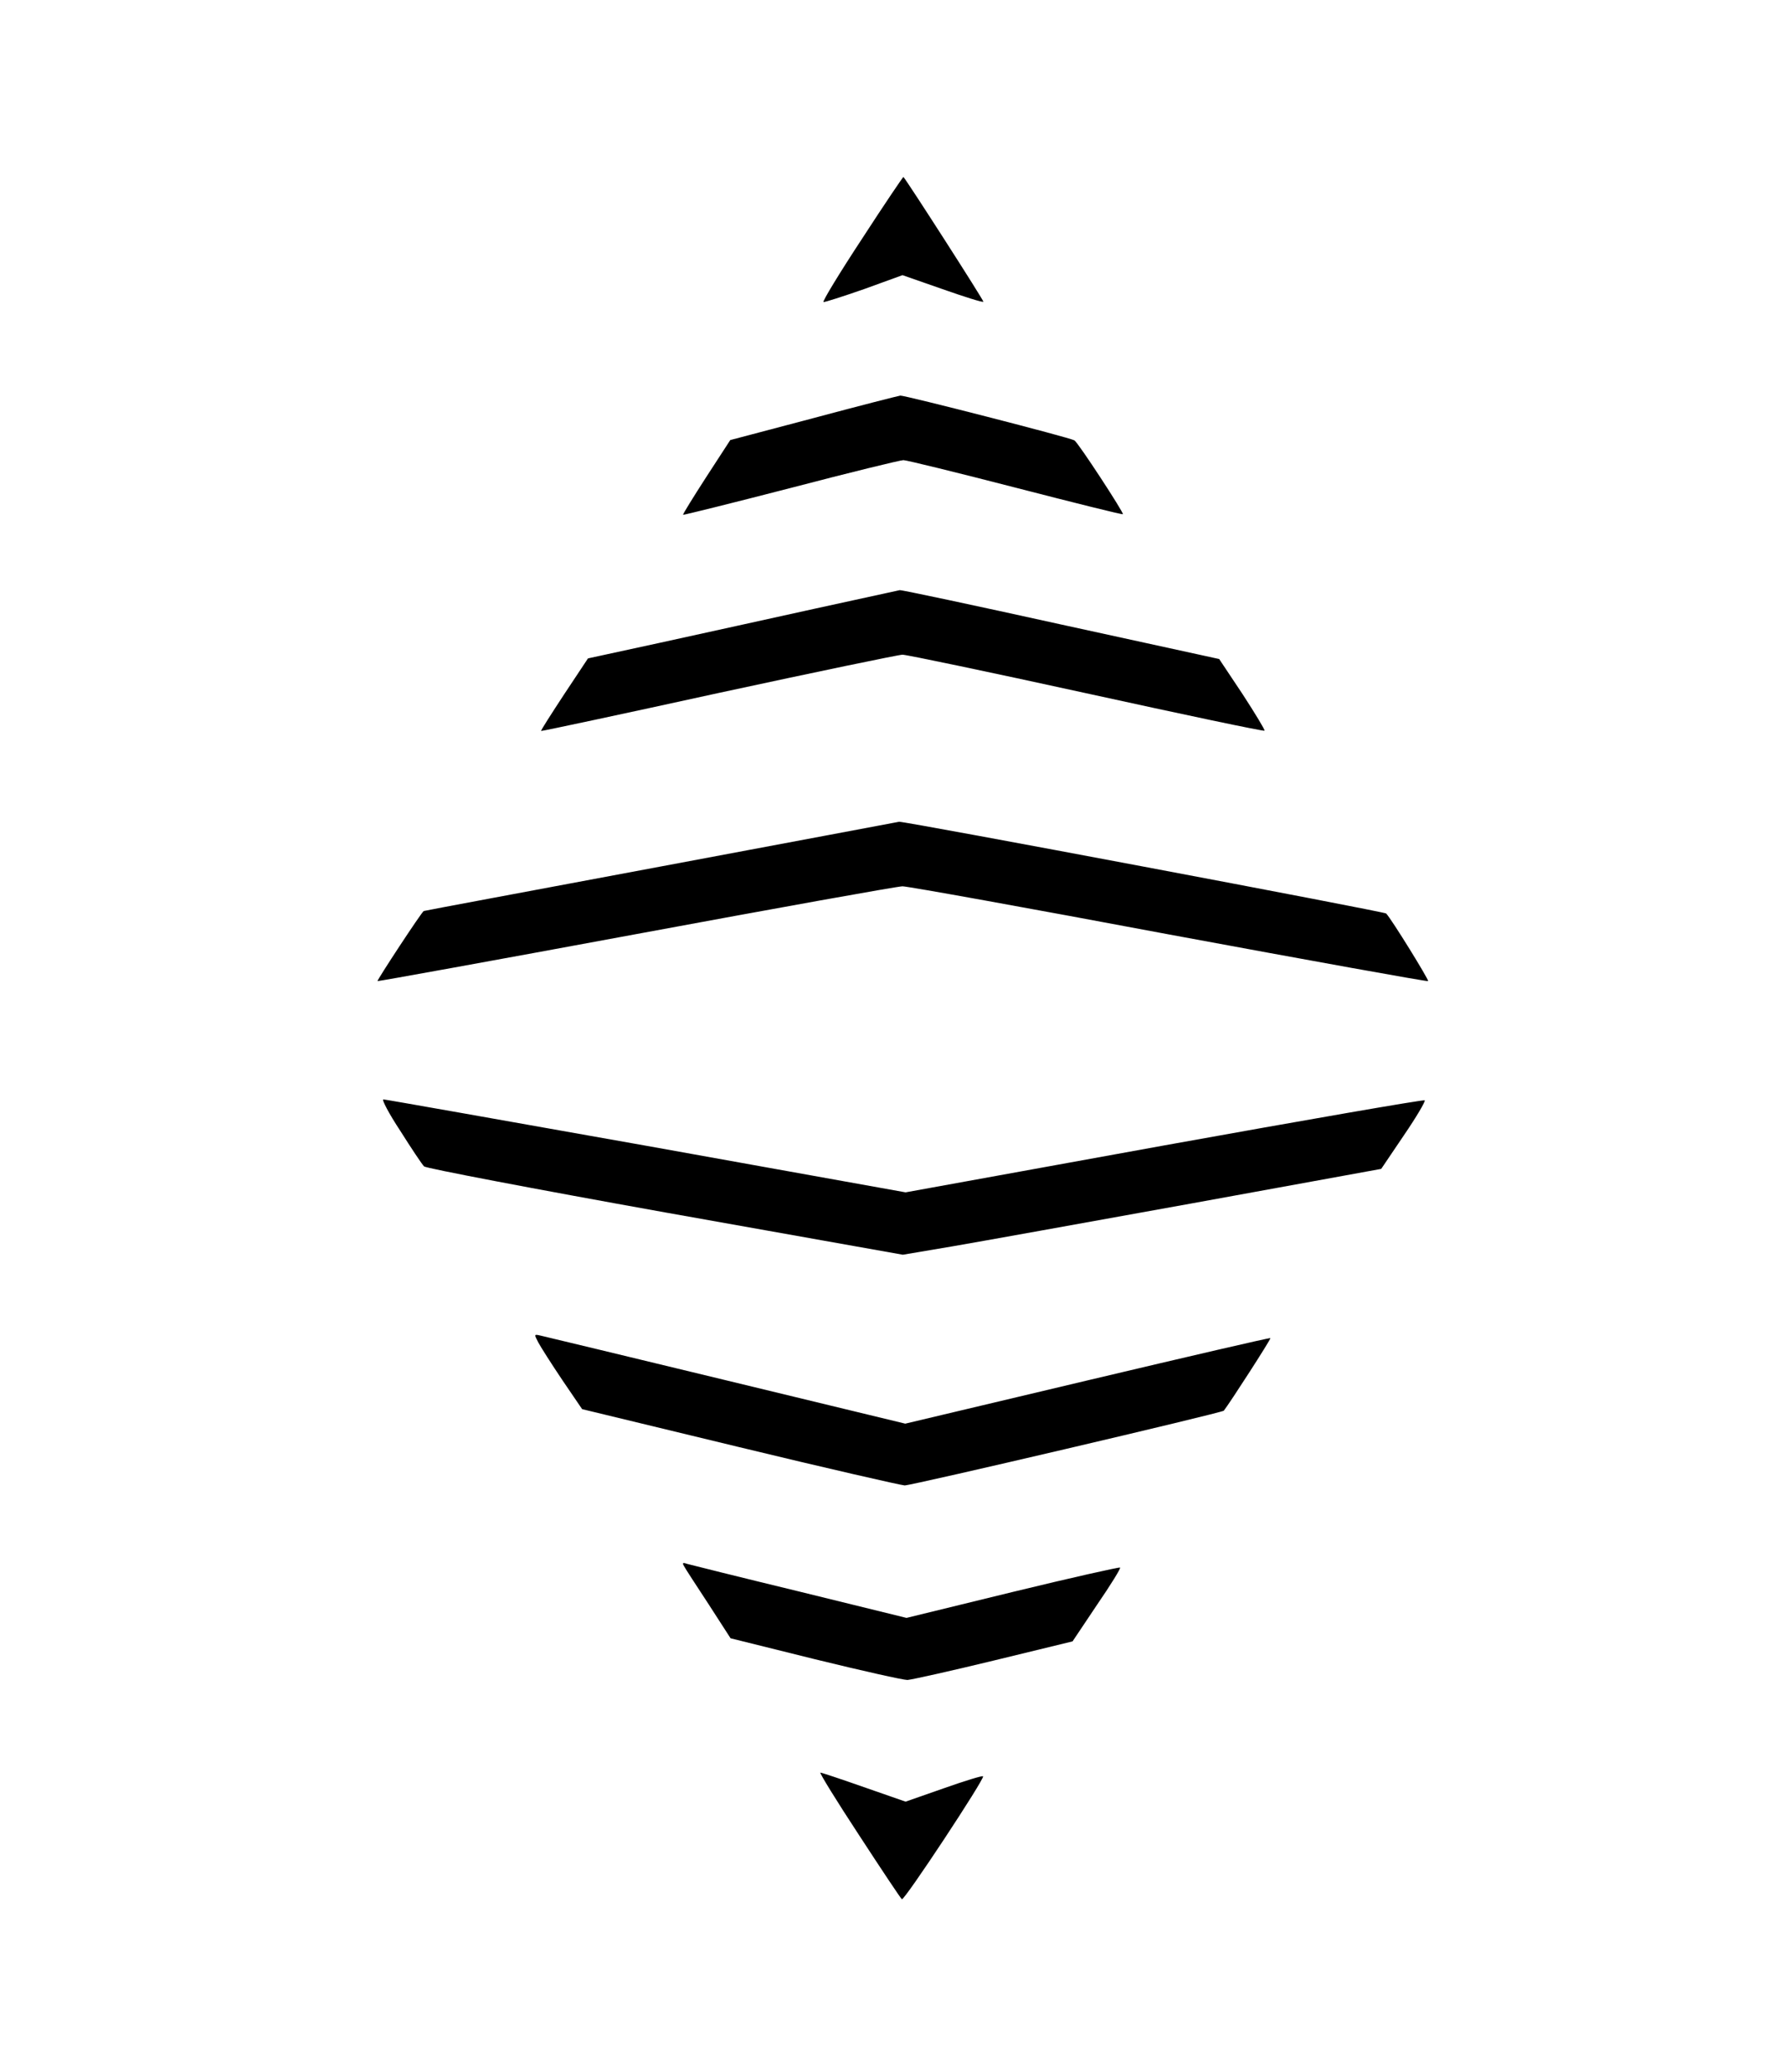 <?xml version="1.0" standalone="no"?>
<!DOCTYPE svg PUBLIC "-//W3C//DTD SVG 20010904//EN"
 "http://www.w3.org/TR/2001/REC-SVG-20010904/DTD/svg10.dtd">
<svg version="1.0" xmlns="http://www.w3.org/2000/svg"
 width="578pt" height="671pt" viewBox="0 0 578 671"
 preserveAspectRatio="xMidYMid meet">

<g transform="translate(0,671) scale(0.1,-0.1)"
fill="#000000" stroke="none">
<path d="M2793 5937 c-73 -111 -129 -203 -125 -205 4 -1 63 18 132 42 l124 45
129 -45 c71 -25 131 -44 133 -41 3 2 -247 391 -259 404 -1 1 -62 -89 -134
-200z"/>
<path d="M2635 5356 l-269 -71 -78 -120 c-42 -65 -76 -120 -75 -122 2 -1 159
38 349 87 191 50 355 90 365 90 10 0 173 -40 363 -89 190 -49 346 -88 348 -86
4 4 -145 232 -157 239 -14 9 -549 146 -564 145 -7 -1 -133 -33 -282 -73z"/>
<path d="M2640 4739 c-146 -32 -371 -82 -500 -110 l-235 -51 -77 -116 c-42
-64 -76 -117 -75 -119 2 -1 260 54 575 123 315 68 584 124 596 124 13 0 281
-56 596 -125 315 -69 575 -124 577 -121 2 2 -30 55 -71 118 l-76 114 -513 112
c-281 62 -516 112 -522 111 -5 -1 -129 -28 -275 -60z"/>
<path d="M2140 3904 c-421 -79 -766 -143 -767 -144 -5 0 -152 -224 -150 -227
2 -1 378 67 837 152 459 85 848 155 864 155 17 0 406 -70 864 -156 459 -85
836 -153 839 -151 3 4 -118 200 -136 219 -6 6 -1560 299 -1578 297 -4 -1 -352
-66 -773 -145z"/>
<path d="M1297 3048 c36 -57 70 -108 77 -115 6 -6 357 -73 781 -149 l770 -137
160 27 c88 15 437 78 775 139 l615 112 73 108 c41 60 71 111 68 114 -3 3 -383
-63 -844 -146 l-838 -152 -841 151 c-462 82 -845 150 -851 150 -6 0 18 -46 55
-102z"/>
<path d="M1744 2363 c8 -15 43 -70 78 -122 l64 -94 509 -123 c281 -68 522
-123 536 -124 24 0 1028 235 1034 242 17 21 154 233 151 235 -1 2 -268 -60
-593 -137 l-590 -140 -579 140 c-318 77 -589 142 -602 145 -22 5 -22 5 -8 -22z"/>
<path d="M2216 1639 c4 -8 40 -63 80 -124 l71 -110 274 -68 c151 -37 285 -67
299 -67 14 1 140 29 280 63 l255 62 79 118 c44 64 78 119 75 121 -2 2 -159
-33 -348 -79 l-344 -84 -346 85 c-190 46 -354 87 -365 90 -14 5 -16 3 -10 -7z"/>
<path d="M2783 768 c73 -112 135 -205 139 -208 8 -5 270 392 263 398 -2 3 -60
-15 -128 -39 l-123 -43 -135 47 c-74 26 -137 47 -141 47 -4 0 52 -91 125 -202z"/>
</g>
</svg>
